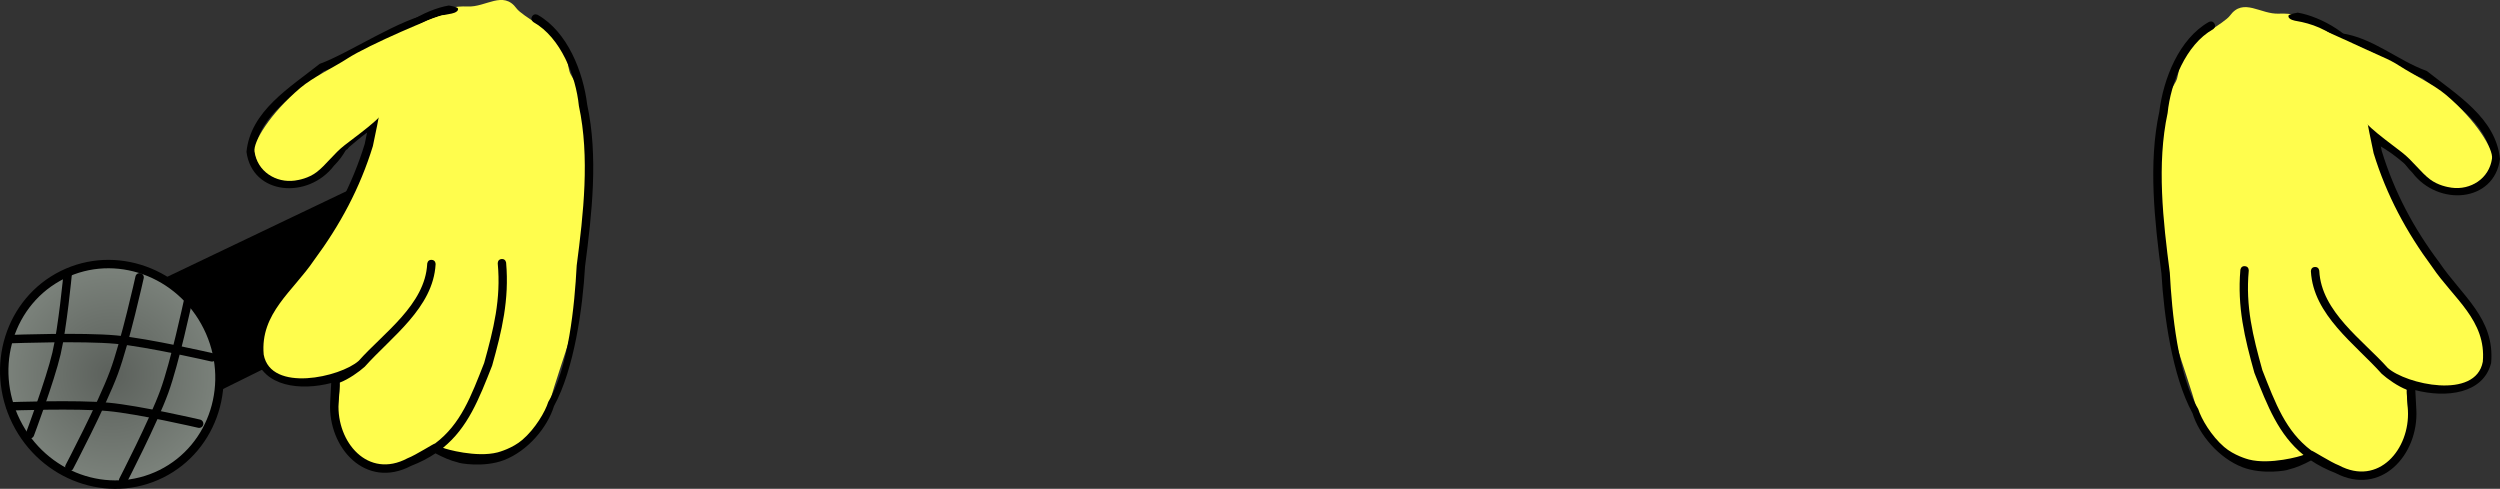 <svg version="1.1" xmlns="http://www.w3.org/2000/svg" xmlns:xlink="http://www.w3.org/1999/xlink" width="148.552" height="29.045" viewBox="0,0,148.552,29.045"><rect x="0" y="0" width="148.552" height="29.045" fill="#333333" stroke="none"/><defs><radialGradient cx="246.018" cy="280.069" r="6.601" gradientUnits="userSpaceOnUse" id="color-1"><stop offset="0" stop-color="#5b605b"/><stop offset="1" stop-color="#7c837c"/></radialGradient></defs><g transform="translate(-239.371,-257.826)"><g data-paper-data="{&quot;isPaintingLayer&quot;:true}" fill-rule="nonzero" stroke-linejoin="miter" stroke-miterlimit="10" stroke-dasharray="" stroke-dashoffset="0" style="mix-blend-mode: normal"><g stroke="#000000" stroke-width="0.5"><path d="M252.007,280.969l15.903,-7.887c0,0 0.122,-1.189 -0.278,-2.309c-0.208,-0.583 -0.85,-1.811 -1.396,-2.501c-0.703,-0.888 -1.312,-1.18 -1.312,-1.18l-16.082,7.682z" fill="#000000" stroke-linecap="round"/><path d="M243.085,274.155c3.138,-1.556 6.996,-0.17 8.615,3.096c1.62,3.266 0.388,7.175 -2.75,8.732c-3.138,1.556 -6.996,0.17 -8.615,-3.096c-1.62,-3.266 -0.388,-7.175 2.75,-8.732z" fill="url(#color-1)" stroke-linecap="butt"/><path d="M246.687,286.37c0,0 1.795,-3.478 2.449,-5.281c0.625,-1.724 1.393,-5.311 1.393,-5.311" fill="none" stroke-linecap="round"/><path d="M243.492,285.571c0,0 1.939,-3.695 2.65,-5.613c0.679,-1.834 1.524,-5.654 1.524,-5.654" fill="none" stroke-linecap="round"/><path d="M241.151,283.629c0,0 1.195,-3.175 1.576,-4.794c0.364,-1.547 0.664,-4.714 0.664,-4.714" fill="none" stroke-linecap="round"/><path d="M239.983,281.972c0,0 3.911,-0.145 5.821,0.031c1.826,0.168 5.4,0.999 5.4,0.999" data-paper-data="{&quot;index&quot;:null}" fill="none" stroke-linecap="round"/><path d="M240.119,277.973c0,0 4.13,-0.153 6.147,0.033c1.929,0.177 5.702,1.055 5.702,1.055" data-paper-data="{&quot;index&quot;:null}" fill="none" stroke-linecap="round"/></g><path d="M379.992,263.668l0.588,1.997c1.368,0.544 1.987,1.574 3.104,2.427c0,0 0.198,0.153 0.045,0.351c-0.153,0.198 -0.351,0.045 -0.351,0.045c-1.069,-0.831 -1.909,-1.761 -3.216,-2.281l0.089,-0.156c0,0 -3.802,-0.669 -3.679,-0.886c0.123,-0.218 3.419,-1.497 3.419,-1.497z" data-paper-data="{&quot;index&quot;:null}" fill="#000000" stroke="none" stroke-width="0.5" stroke-linecap="butt"/><path d="M262.549,264.437c0.123,0.218 -0.094,0.341 -0.094,0.341l0.089,0.156c-1.307,0.52 -2.147,1.45 -3.216,2.281c0,0 -0.198,0.153 -0.351,-0.045c-0.153,-0.198 0.045,-0.351 0.045,-0.351c1.117,-0.853 1.736,-1.883 3.104,-2.427l0.082,-0.049c0,0 0.218,-0.123 0.341,0.094z" fill="#000000" stroke="none" stroke-width="0.5" stroke-linecap="butt"/><g data-paper-data="{&quot;index&quot;:null}" stroke-linecap="butt"><path d="M274.098,264.157c0,0 0.217,1.402 0.296,3.02c0.104,2.108 -0.267,5.222 -0.27,5.34c-0.109,4.153 -1.399,6.569 -2.116,9.326c-0.238,0.913 -1.486,2.863 -2.201,2.825c-0.204,-0.011 0.598,-0.526 0.297,-0.195c-0.054,0.059 -0.294,0 -0.37,0.043c-0.343,0.192 -0.922,0.366 -1.474,0.453c-0.185,0.029 -0.314,-0.004 -0.474,0.1c-0.13,0.084 -1.377,-0.261 -1.509,-0.19c-0.264,0.143 -1.027,-0.344 -1.253,-0.228c-1.169,0.599 -1.248,0.364 -2.17,0.965c-0.182,0.118 -1.635,-0.124 -2.434,-0.855c-0.724,-0.662 -0.8,-1.816 -0.952,-1.765c-0.223,0.075 0.27,-3.001 0.052,-2.933c-2.458,0.76 -4.595,0.937 -4.654,-1.483c-0.002,-0.088 -0.383,-0.697 0.442,-2.002c0.734,-1.162 1.919,-2.499 2.835,-3.874c1.407,-2.112 2.461,-4.124 2.464,-4.247c0.004,-0.183 0.236,-0.452 0.285,-0.631c0.791,-2.891 0.744,-5.703 1.968,-7.461c1.033,-1.484 2.915,-2.225 4.281,-2.153c1.11,0.059 2.124,-0.98 2.926,0.119c0.316,0.433 2.279,1.509 2.538,1.797c0.561,0.625 0.344,0.965 0.599,1.922c0.132,0.495 0.886,1.155 0.895,2.104z" fill="#fffd4d" stroke="#000000" stroke-width="0"/><path d="M266.042,258.154c0,0 0.528,0.081 0.545,0.183c0.041,0.247 -0.462,0.311 -0.462,0.311c-0.869,0.143 -1.9,0.5 -2.713,1.288c-0.355,0.345 -0.893,1.555 -0.893,1.555c-0.367,1.706 -0.633,3.395 -0.992,5.018c-0.768,2.497 -1.947,4.686 -3.49,6.77c-1.251,1.855 -3.216,3.166 -2.997,5.617c0.418,2.278 4.564,1.341 5.649,0.368c1.474,-1.656 3.945,-3.334 4.067,-5.761c0,0 0.013,-0.25 0.263,-0.236c0.25,0.013 0.236,0.263 0.236,0.263c-0.145,2.594 -2.629,4.314 -4.212,6.088c-0.331,0.298 -0.959,0.748 -1.505,0.951c0.049,0.144 -0.027,0.818 -0.048,1.211c-0.126,2.307 1.739,4.539 4.103,3.274c0.477,-0.18 1.586,-0.896 1.63,-0.875c1.529,-1.145 2.142,-2.811 2.916,-4.781c0.564,-2.03 1.005,-3.782 0.809,-5.909c0,0 -0.022,-0.249 0.227,-0.271c0.249,-0.022 0.271,0.227 0.271,0.227c0.188,2.197 -0.246,4.014 -0.833,6.112c-0.785,1.99 -1.439,3.676 -2.918,4.878c0.154,0.078 1.995,0.598 3.247,0.272c0.09,-0.024 0.878,-0.239 1.468,-0.745c0.758,-0.65 1.361,-1.673 1.54,-2.255c1.211,-2.034 1.566,-5.758 1.688,-8.1c0.401,-3.071 0.784,-6.454 0.131,-9.485c-0.181,-1.795 -1.079,-4.058 -2.689,-4.974c0,0 -0.217,-0.124 -0.094,-0.341c0.124,-0.217 0.341,-0.094 0.341,-0.094c1.761,1.001 2.697,3.374 2.935,5.328c0.665,3.068 0.281,6.503 -0.127,9.612c-0.139,2.48 -0.646,6.113 -1.845,8.303c-0.394,1.282 -1.561,2.666 -2.966,3.209c-1.205,0.466 -2.701,0.186 -2.733,0.142c-0.476,-0.115 -0.916,-0.313 -1.344,-0.543c-0.419,0.282 -0.896,0.531 -1.449,0.745c-2.706,1.421 -4.947,-1.085 -4.809,-3.756c0.021,-0.389 0.041,-0.778 0.062,-1.167c-1.813,0.47 -4.035,0.235 -4.506,-1.612c-0.235,-2.652 1.734,-3.986 3.084,-5.985c1.517,-2.019 2.668,-4.178 3.414,-6.609c0.366,-1.643 0.871,-5.339 1.053,-5.371c0.472,-1.468 2.544,-2.619 3.946,-2.856z" fill="#000000" stroke="none" stroke-width="0.5"/><g stroke="none"><path d="M260.043,266.368c0.142,0.206 -0.064,0.348 -0.064,0.348l-0.038,-0.006c-0.2,0.361 -0.43,0.669 -0.723,0.961c-1.537,2.018 -4.857,1.761 -5.201,-0.82c0.243,-2.43 2.561,-3.808 4.351,-5.231c1.734,-0.621 4.859,-2.746 6.754,-3.021c0,0 -1.428,0.745 -1.393,0.992c0.035,0.248 -0.213,0.282 -0.213,0.282c-1.835,0.244 -3.225,1.613 -4.905,2.183c-1.615,1.333 -3.841,2.573 -4.094,4.786c0.314,2.111 3.079,2.166 4.324,0.499c0.269,-0.267 0.479,-0.542 0.662,-0.874l0.192,-0.164c0,0 0.206,-0.142 0.348,0.064z" fill="#000000" stroke-width="0.5"/><path d="M254.494,266.826c-0.08,-0.57 0.907,-2.236 2.728,-3.781c0.727,-0.617 2.009,-1.235 2.764,-1.725c1.314,-0.853 5.309,-2.536 5.68,-2.588c1.119,-0.156 -3.442,3.961 -3.275,5.154c0.089,0.639 -1.177,1.521 -2.54,2.567c-0.63,0.484 -1.121,1.19 -1.669,1.604c-0.481,0.363 -1.045,0.465 -1.288,0.499c-1.119,0.156 -2.232,-0.537 -2.399,-1.73z" fill="#fffd4d" stroke-width="0"/></g></g><path d="M367.843,264.579c0.009,-0.949 0.763,-1.609 0.895,-2.104c0.255,-0.957 0.038,-1.297 0.599,-1.922c0.259,-0.289 2.222,-1.364 2.538,-1.797c0.802,-1.099 1.817,-0.06 2.926,-0.119c1.366,-0.073 3.248,0.669 4.281,2.153c1.224,1.758 1.176,4.57 1.968,7.461c0.049,0.178 0.281,0.448 0.285,0.631c0.003,0.123 1.057,2.135 2.464,4.247c0.916,1.375 2.101,2.712 2.835,3.874c0.825,1.305 0.444,1.914 0.442,2.002c-0.06,2.419 -2.196,2.242 -4.654,1.483c-0.219,-0.068 0.274,3.009 0.052,2.933c-0.152,-0.052 -0.228,1.102 -0.952,1.765c-0.799,0.73 -2.252,0.973 -2.434,0.855c-0.922,-0.6 -1,-0.366 -2.17,-0.965c-0.226,-0.116 -0.989,0.37 -1.253,0.228c-0.132,-0.071 -1.379,0.274 -1.509,0.19c-0.16,-0.103 -0.289,-0.07 -0.474,-0.1c-0.551,-0.087 -1.13,-0.261 -1.474,-0.453c-0.076,-0.043 -0.316,0.017 -0.37,-0.043c-0.301,-0.331 0.501,0.184 0.297,0.195c-0.715,0.038 -1.963,-1.912 -2.201,-2.825c-0.718,-2.758 -2.008,-5.173 -2.116,-9.326c-0.003,-0.118 -0.374,-3.232 -0.27,-5.34c0.08,-1.618 0.296,-3.02 0.296,-3.02z" fill="#fffd4d" stroke="#000000" stroke-width="0" stroke-linecap="butt"/><path d="M375.899,258.576c1.402,0.237 3.474,1.388 3.946,2.856c0.182,0.032 0.687,3.728 1.053,5.371c0.746,2.431 1.897,4.59 3.414,6.609c1.349,1.998 3.319,3.333 3.084,5.985c-0.472,1.847 -2.693,2.082 -4.506,1.612c0.021,0.389 0.041,0.778 0.062,1.167c0.139,2.671 -2.102,5.177 -4.809,3.756c-0.553,-0.214 -1.031,-0.463 -1.449,-0.745c-0.428,0.23 -0.868,0.428 -1.344,0.543c-0.031,0.044 -1.527,0.324 -2.733,-0.142c-1.405,-0.543 -2.572,-1.927 -2.966,-3.209c-1.199,-2.19 -1.706,-5.824 -1.845,-8.303c-0.408,-3.109 -0.791,-6.544 -0.127,-9.612c0.239,-1.954 1.174,-4.326 2.935,-5.328c0,0 0.217,-0.124 0.341,0.094c0.124,0.217 -0.094,0.341 -0.094,0.341c-1.61,0.915 -2.508,3.178 -2.689,4.974c-0.653,3.031 -0.27,6.413 0.131,9.485c0.123,2.342 0.477,6.066 1.688,8.1c0.179,0.582 0.781,1.605 1.54,2.255c0.59,0.506 1.377,0.721 1.468,0.745c1.252,0.326 3.094,-0.194 3.247,-0.272c-1.479,-1.202 -2.133,-2.888 -2.918,-4.878c-0.587,-2.098 -1.021,-3.915 -0.833,-6.112c0,0 0.022,-0.249 0.271,-0.227c0.249,0.022 0.227,0.271 0.227,0.271c-0.195,2.127 0.245,3.879 0.809,5.909c0.774,1.97 1.387,3.636 2.916,4.781c0.043,-0.021 1.153,0.696 1.63,0.875c2.364,1.265 4.229,-0.967 4.103,-3.274c-0.021,-0.393 -0.098,-1.067 -0.048,-1.211c-0.546,-0.204 -1.174,-0.653 -1.505,-0.951c-1.583,-1.773 -4.067,-3.494 -4.212,-6.088c0,0 -0.013,-0.25 0.236,-0.263c0.25,-0.013 0.263,0.236 0.263,0.236c0.122,2.428 2.593,4.106 4.067,5.761c1.084,0.972 5.231,1.909 5.649,-0.368c0.218,-2.451 -1.746,-3.763 -2.997,-5.617c-1.543,-2.084 -2.721,-4.274 -3.49,-6.77c-0.359,-1.623 -0.625,-3.312 -0.992,-5.018c0,0 -0.538,-1.211 -0.893,-1.555c-0.813,-0.788 -1.844,-1.145 -2.713,-1.288c0,0 -0.504,-0.064 -0.462,-0.311c0.017,-0.101 0.545,-0.183 0.545,-0.183z" fill="#000000" stroke="none" stroke-width="0.5" stroke-linecap="butt"/><g stroke="none" stroke-linecap="butt"><path d="M381.897,266.79c0.142,-0.206 0.348,-0.064 0.348,-0.064l0.192,0.164c0.182,0.332 0.393,0.607 0.662,0.874c1.245,1.667 4.01,1.612 4.324,-0.499c-0.253,-2.212 -2.479,-3.453 -4.094,-4.786c-1.68,-0.571 -3.069,-1.939 -4.905,-2.183c0,0 -0.248,-0.035 -0.213,-0.282c0.035,-0.248 0.282,-0.213 0.282,-0.213c1.895,0.275 3.345,1.62 5.079,2.242c1.79,1.422 4.108,2.8 4.351,5.231c-0.343,2.58 -3.663,2.838 -5.201,0.82c-0.293,-0.291 -0.522,-0.599 -0.723,-0.961l-0.038,0.006c0,0 -0.206,-0.142 -0.064,-0.348z" fill="#000000" stroke-width="0.5"/><path d="M387.447,267.249c-0.167,1.193 -1.28,1.886 -2.399,1.73c-0.243,-0.034 -0.806,-0.136 -1.288,-0.499c-0.549,-0.414 -1.039,-1.12 -1.669,-1.604c-1.363,-1.046 -2.629,-1.928 -2.54,-2.567c0.167,-1.193 -3.303,-4.843 -2.184,-4.687c0.279,0.039 2.55,1.143 3.58,1.587c0.339,0.146 0.684,0.322 1.009,0.534c0.755,0.49 2.037,1.108 2.764,1.725c1.821,1.545 2.807,3.212 2.728,3.781z" fill="#fffd4d" stroke-width="0"/></g></g></g></svg>